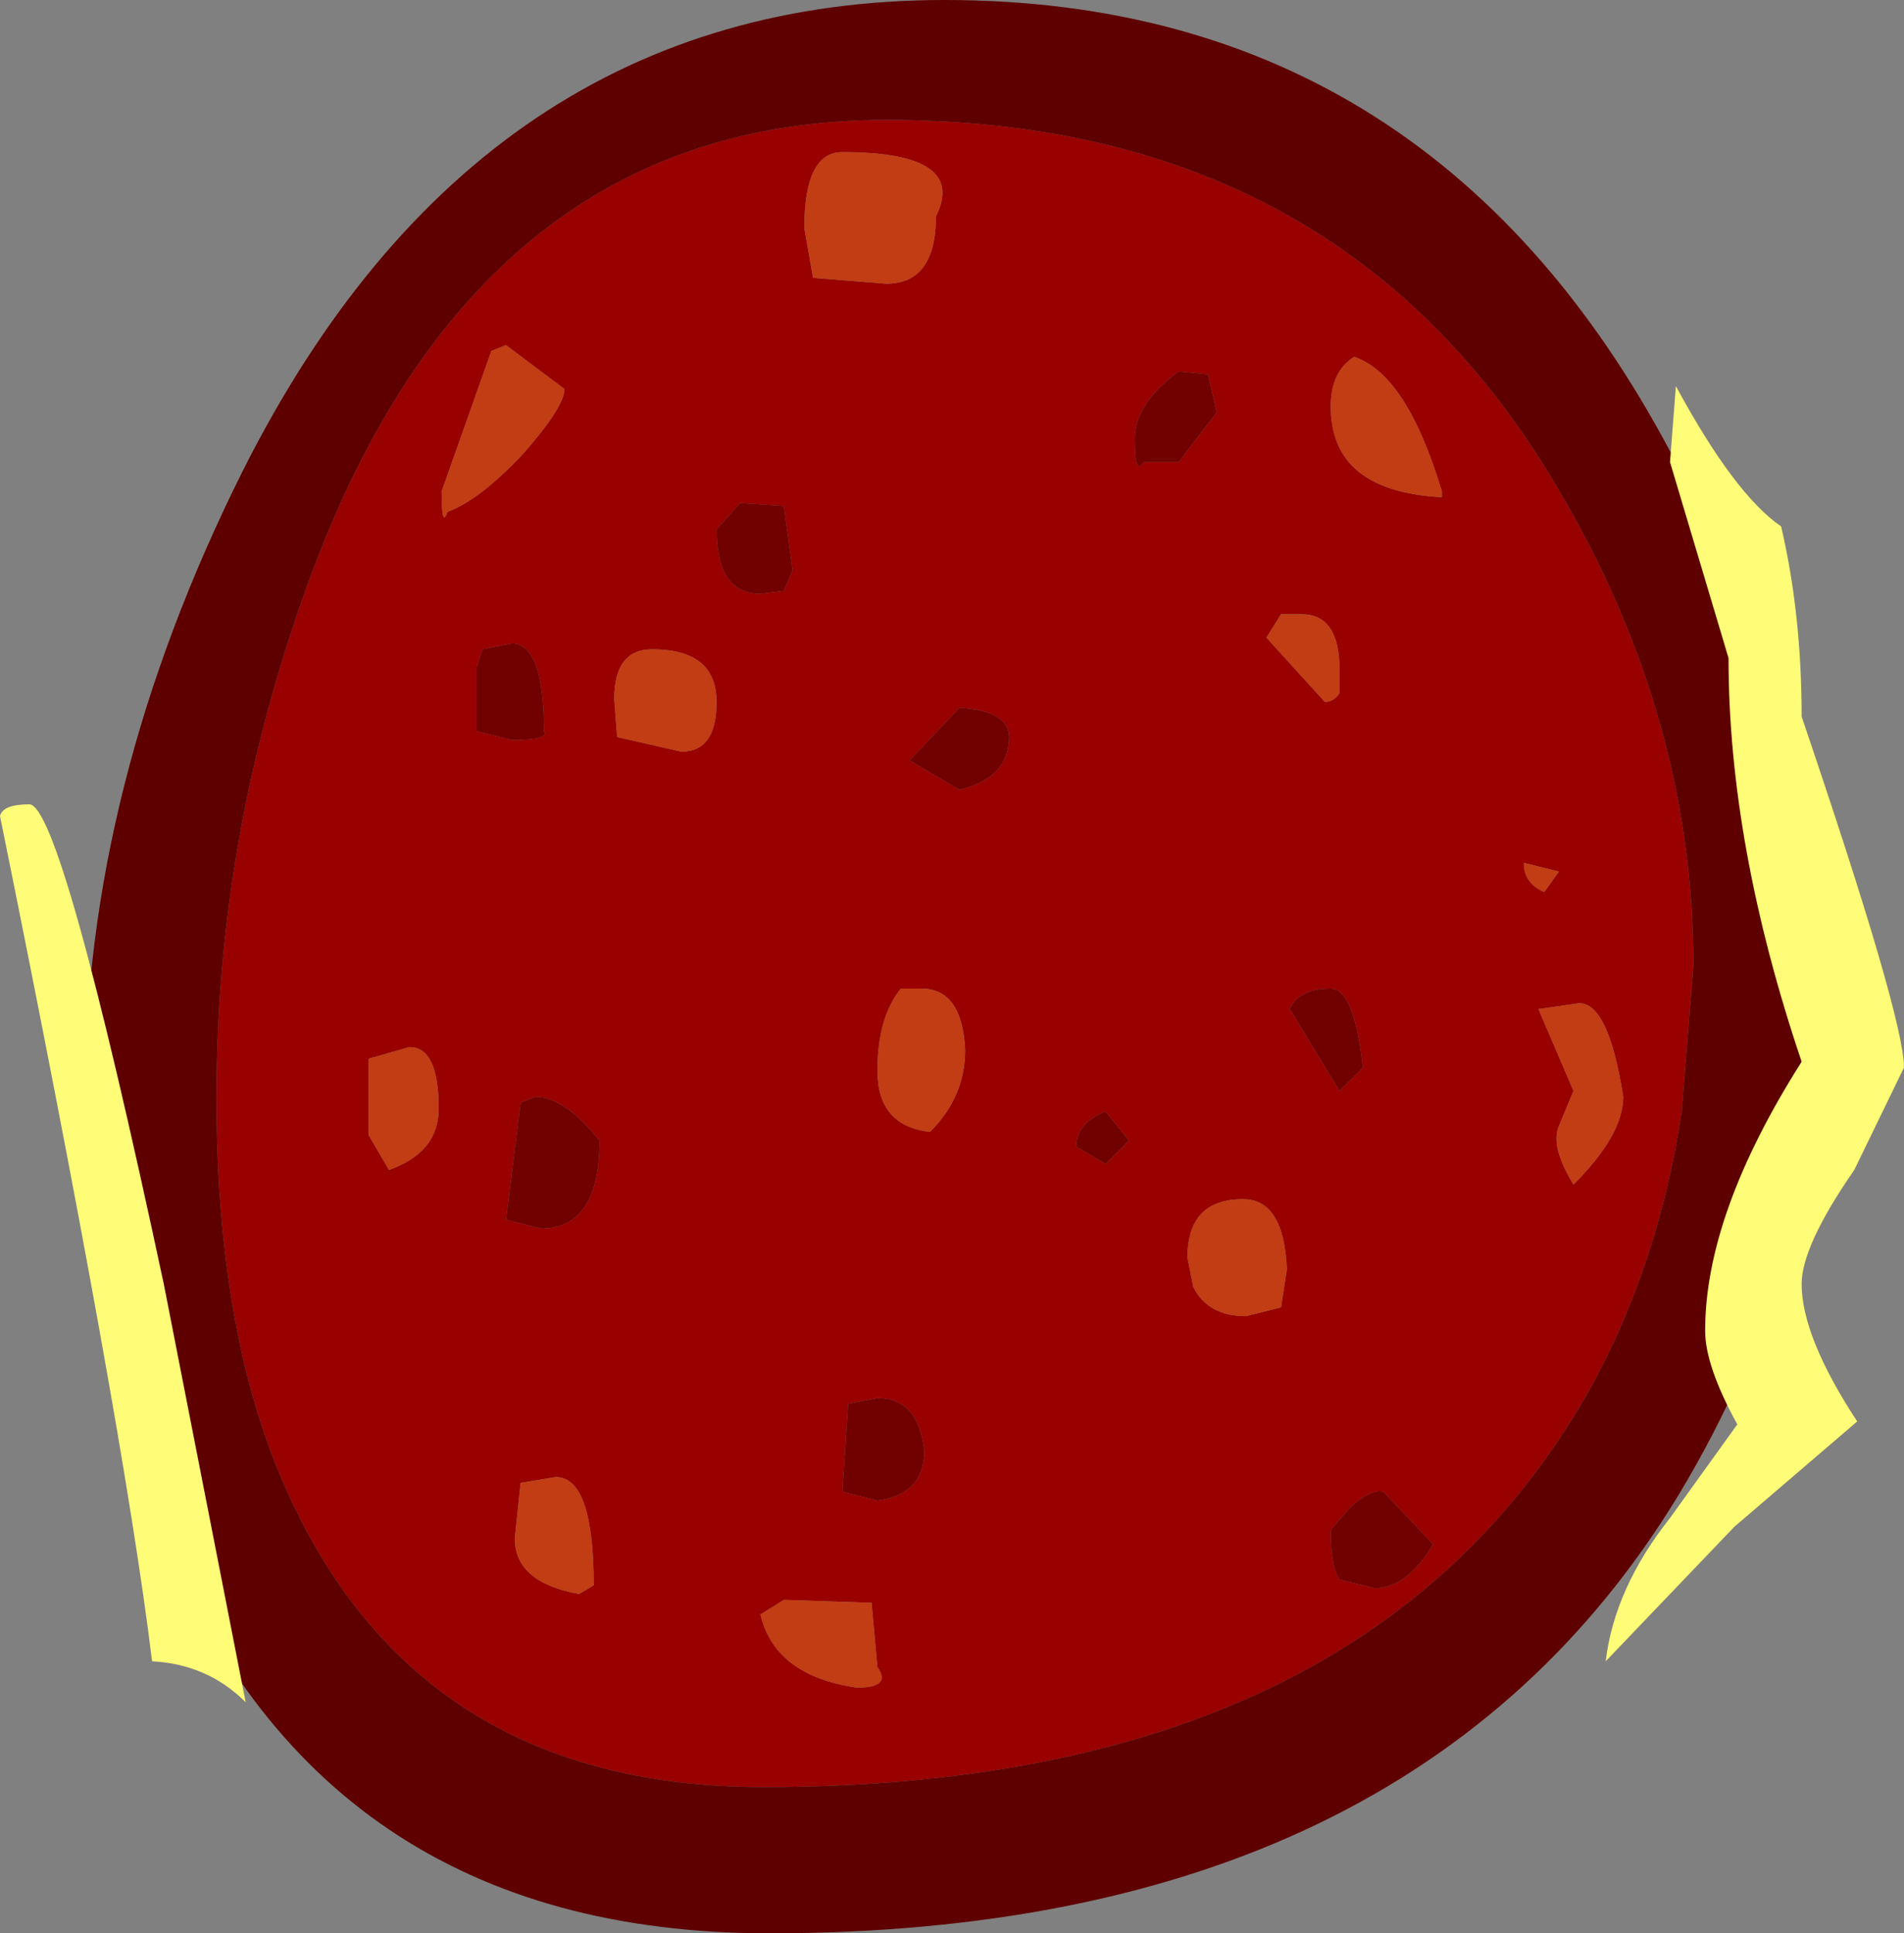 <?xml version="1.0" encoding="UTF-8" standalone="no"?>
<svg xmlns:ffdec="https://www.free-decompiler.com/flash" xmlns:xlink="http://www.w3.org/1999/xlink" ffdec:objectType="shape" height="33.05px" width="32.55px" xmlns="http://www.w3.org/2000/svg">
  <rect width="100%" height="100%" fill="#808080" stroke="none"/>
  <g transform="matrix(1.0, 0.0, 0.0, 1.0, 16.3, 16.5)">
    <path d="M8.35 -8.1 Q7.75 -10.1 6.85 -10.4 6.45 -10.15 6.45 -9.55 6.45 -8.1 8.35 -8.0 L8.35 -8.1 M0.95 -3.9 Q0.95 -4.35 0.1 -4.4 L-0.75 -3.5 0.1 -3.0 Q0.95 -3.2 0.95 -3.9 M3.85 -8.6 L4.5 -9.45 4.35 -10.1 3.85 -10.15 Q3.1 -9.6 3.1 -9.0 3.1 -8.35 3.25 -8.6 L3.85 -8.6 M9.75 -1.75 Q9.75 -1.4 10.1 -1.25 L10.35 -1.6 9.75 -1.75 M6.35 -4.5 Q6.5 -4.5 6.6 -4.65 L6.6 -5.05 Q6.6 -6.0 5.95 -6.0 L5.6 -6.0 5.35 -5.6 6.35 -4.5 M10.6 2.15 L10.35 2.75 Q10.2 3.1 10.6 3.75 11.45 2.9 11.45 2.25 11.2 0.65 10.7 0.65 L10.0 0.75 10.6 2.15 M12.65 0.0 L12.45 2.5 Q12.05 5.15 10.85 7.3 7.0 14.05 -3.25 14.05 -9.4 14.05 -11.6 8.5 -12.6 5.95 -12.6 2.25 -12.6 -2.05 -11.15 -6.2 -8.3 -14.45 -1.15 -14.45 6.45 -14.45 10.15 -8.45 12.65 -4.4 12.65 0.0 M5.6 5.85 L5.7 5.2 Q5.65 4.0 4.95 4.0 4.0 4.0 4.0 5.0 L4.1 5.5 Q4.35 6.0 5.0 6.0 L5.6 5.85 M6.6 10.5 L7.2 10.65 Q7.75 10.65 8.2 9.9 L7.35 9.0 Q7.15 8.95 6.8 9.25 L6.45 9.65 Q6.45 10.3 6.6 10.5 M2.6 2.5 Q2.1 2.7 2.1 3.1 L2.6 3.4 3.0 3.0 2.6 2.5 M6.45 0.4 Q5.9 0.4 5.75 0.75 L6.6 2.15 7.0 1.75 Q6.85 0.4 6.45 0.4 M-1.9 -13.9 Q-2.55 -13.9 -2.55 -12.6 L-2.4 -11.75 -1.15 -11.65 Q-0.3 -11.65 -0.3 -12.8 0.25 -13.9 -1.9 -13.9 M-4.05 -7.45 Q-4.05 -6.35 -3.3 -6.35 L-2.9 -6.4 -2.75 -6.75 -2.9 -7.85 -3.65 -7.9 -4.05 -7.45 M-8.75 -8.1 Q-8.75 -7.45 -8.65 -7.75 -8.1 -7.95 -7.35 -8.75 -6.65 -9.55 -6.65 -9.85 L-7.65 -10.6 -7.9 -10.5 -8.75 -8.1 M-8.15 -4.0 L-7.55 -3.85 Q-6.9 -3.85 -7.0 -4.0 -7.0 -5.5 -7.55 -5.5 L-8.05 -5.4 -8.15 -5.1 -8.15 -4.0 M-1.3 1.8 Q-1.3 2.75 -0.4 2.85 0.2 2.25 0.2 1.45 0.15 0.4 -0.55 0.4 L-0.9 0.4 Q-1.3 0.9 -1.3 1.8 M-5.8 -4.55 L-5.75 -3.9 -4.65 -3.65 Q-4.05 -3.65 -4.05 -4.5 -4.05 -5.4 -5.15 -5.4 -5.8 -5.4 -5.8 -4.55 M-7.15 2.25 L-7.4 2.35 -7.65 4.35 -7.05 4.5 Q-6.05 4.5 -6.05 3.0 -6.65 2.25 -7.15 2.25 M-7.5 9.8 Q-7.5 10.55 -6.4 10.75 L-6.15 10.6 Q-6.15 8.75 -6.8 8.75 L-7.4 8.85 -7.5 9.8 M-10.0 1.6 L-10.0 2.9 -9.65 3.5 Q-8.8 3.2 -8.8 2.45 -8.8 1.4 -9.3 1.4 L-10.0 1.6 M-1.3 7.4 L-1.8 7.5 -1.9 9.0 -1.3 9.15 Q-0.5 9.05 -0.5 8.3 -0.6 7.4 -1.3 7.4 M-2.9 10.85 L-3.3 11.1 Q-3.05 12.15 -1.65 12.35 -1.05 12.35 -1.3 12.0 L-1.4 10.9 -2.9 10.85" fill="#990000" fill-rule="evenodd" stroke="none"/>
    <path d="M8.35 -8.1 L8.35 -8.0 Q6.45 -8.1 6.45 -9.55 6.45 -10.15 6.85 -10.4 7.75 -10.1 8.35 -8.1 M6.35 -4.5 L5.35 -5.6 5.6 -6.0 5.95 -6.0 Q6.6 -6.0 6.6 -5.05 L6.6 -4.65 Q6.5 -4.5 6.35 -4.5 M9.75 -1.75 L10.35 -1.6 10.1 -1.25 Q9.75 -1.4 9.75 -1.75 M10.6 2.15 L10.0 0.75 10.7 0.65 Q11.2 0.65 11.45 2.25 11.45 2.9 10.6 3.75 10.2 3.1 10.35 2.75 L10.6 2.15 M5.6 5.85 L5.0 6.0 Q4.35 6.0 4.1 5.5 L4.0 5.0 Q4.0 4.0 4.95 4.0 5.65 4.0 5.7 5.2 L5.6 5.85 M-1.9 -13.9 Q0.25 -13.9 -0.3 -12.8 -0.3 -11.65 -1.15 -11.65 L-2.4 -11.75 -2.55 -12.6 Q-2.55 -13.9 -1.9 -13.9 M-8.75 -8.1 L-7.9 -10.5 -7.65 -10.6 -6.65 -9.85 Q-6.65 -9.55 -7.35 -8.75 -8.1 -7.95 -8.65 -7.75 -8.75 -7.45 -8.75 -8.1 M-5.8 -4.55 Q-5.8 -5.4 -5.15 -5.4 -4.05 -5.4 -4.05 -4.5 -4.05 -3.65 -4.65 -3.65 L-5.75 -3.9 -5.8 -4.55 M-1.3 1.8 Q-1.3 0.9 -0.9 0.4 L-0.55 0.4 Q0.15 0.4 0.2 1.45 0.2 2.25 -0.4 2.85 -1.3 2.75 -1.3 1.8 M-10.0 1.6 L-9.3 1.4 Q-8.8 1.4 -8.8 2.45 -8.8 3.2 -9.65 3.5 L-10.0 2.9 -10.0 1.6 M-7.5 9.8 L-7.4 8.85 -6.8 8.75 Q-6.15 8.75 -6.15 10.6 L-6.4 10.75 Q-7.5 10.55 -7.5 9.8 M-2.9 10.85 L-1.4 10.9 -1.3 12.0 Q-1.05 12.35 -1.65 12.35 -3.05 12.15 -3.3 11.1 L-2.9 10.85" fill="#c23c14" fill-rule="evenodd" stroke="none"/>
    <path d="M3.85 -8.6 L3.25 -8.6 Q3.1 -8.35 3.1 -9.0 3.1 -9.6 3.85 -10.15 L4.35 -10.1 4.5 -9.45 3.85 -8.6 M0.95 -3.9 Q0.95 -3.2 0.1 -3.0 L-0.75 -3.5 0.1 -4.4 Q0.95 -4.35 0.95 -3.9 M6.45 0.4 Q6.85 0.4 7.0 1.75 L6.6 2.15 5.75 0.75 Q5.9 0.4 6.45 0.4 M2.6 2.5 L3.0 3.0 2.6 3.4 2.1 3.1 Q2.1 2.7 2.6 2.5 M6.6 10.5 Q6.45 10.3 6.45 9.65 L6.8 9.25 Q7.15 8.95 7.35 9.0 L8.2 9.9 Q7.75 10.65 7.2 10.65 L6.6 10.5 M-4.05 -7.45 L-3.65 -7.9 -2.9 -7.85 -2.75 -6.75 -2.9 -6.4 -3.3 -6.35 Q-4.05 -6.35 -4.05 -7.45 M-8.15 -4.0 L-8.15 -5.1 -8.05 -5.4 -7.55 -5.5 Q-7.0 -5.5 -7.0 -4.0 -6.9 -3.85 -7.55 -3.85 L-8.15 -4.0 M-7.15 2.25 Q-6.65 2.25 -6.05 3.0 -6.05 4.5 -7.05 4.5 L-7.65 4.35 -7.4 2.35 -7.15 2.25 M-1.3 7.4 Q-0.6 7.4 -0.5 8.3 -0.5 9.05 -1.3 9.15 L-1.9 9.0 -1.8 7.5 -1.3 7.4" fill="#710000" fill-rule="evenodd" stroke="none"/>
    <path d="M12.4 9.05 Q7.85 16.55 -3.15 16.55 -10.9 16.55 -13.65 9.45 -14.5 7.25 -14.75 4.55 L-14.85 2.25 Q-14.85 -3.05 -12.15 -8.45 -8.1 -16.5 -0.15 -16.5 8.3 -16.5 12.4 -8.5 14.9 -3.65 14.9 0.1 14.9 4.9 12.4 9.05 M12.65 0.0 Q12.65 -4.4 10.15 -8.45 6.45 -14.45 -1.15 -14.45 -8.3 -14.45 -11.15 -6.2 -12.6 -2.05 -12.6 2.25 -12.6 5.95 -11.6 8.5 -9.4 14.05 -3.25 14.05 7.0 14.05 10.85 7.3 12.05 5.15 12.45 2.5 L12.65 0.0" fill="#5e0000" fill-rule="evenodd" stroke="none"/>
    <path d="M12.35 -9.9 Q13.35 -8.05 14.15 -7.5 14.5 -6.0 14.5 -4.25 16.25 0.9 16.25 1.75 L15.4 3.5 Q14.5 4.8 14.5 5.45 14.5 6.35 15.45 7.8 L13.35 9.6 11.15 11.9 Q11.3 10.65 12.25 9.45 L13.4 7.85 Q12.85 6.85 12.85 6.25 12.85 4.25 14.5 1.65 13.25 -2.05 13.25 -5.25 L12.25 -8.6 12.35 -9.9 M-15.8 -2.75 Q-15.25 -2.75 -13.5 5.45 L-12.1 12.6 Q-12.75 11.95 -13.7 11.9 -14.2 7.8 -16.3 -2.55 -16.25 -2.75 -15.8 -2.75" fill="#fffc77" fill-rule="evenodd" stroke="none"/>
  </g>
</svg>

